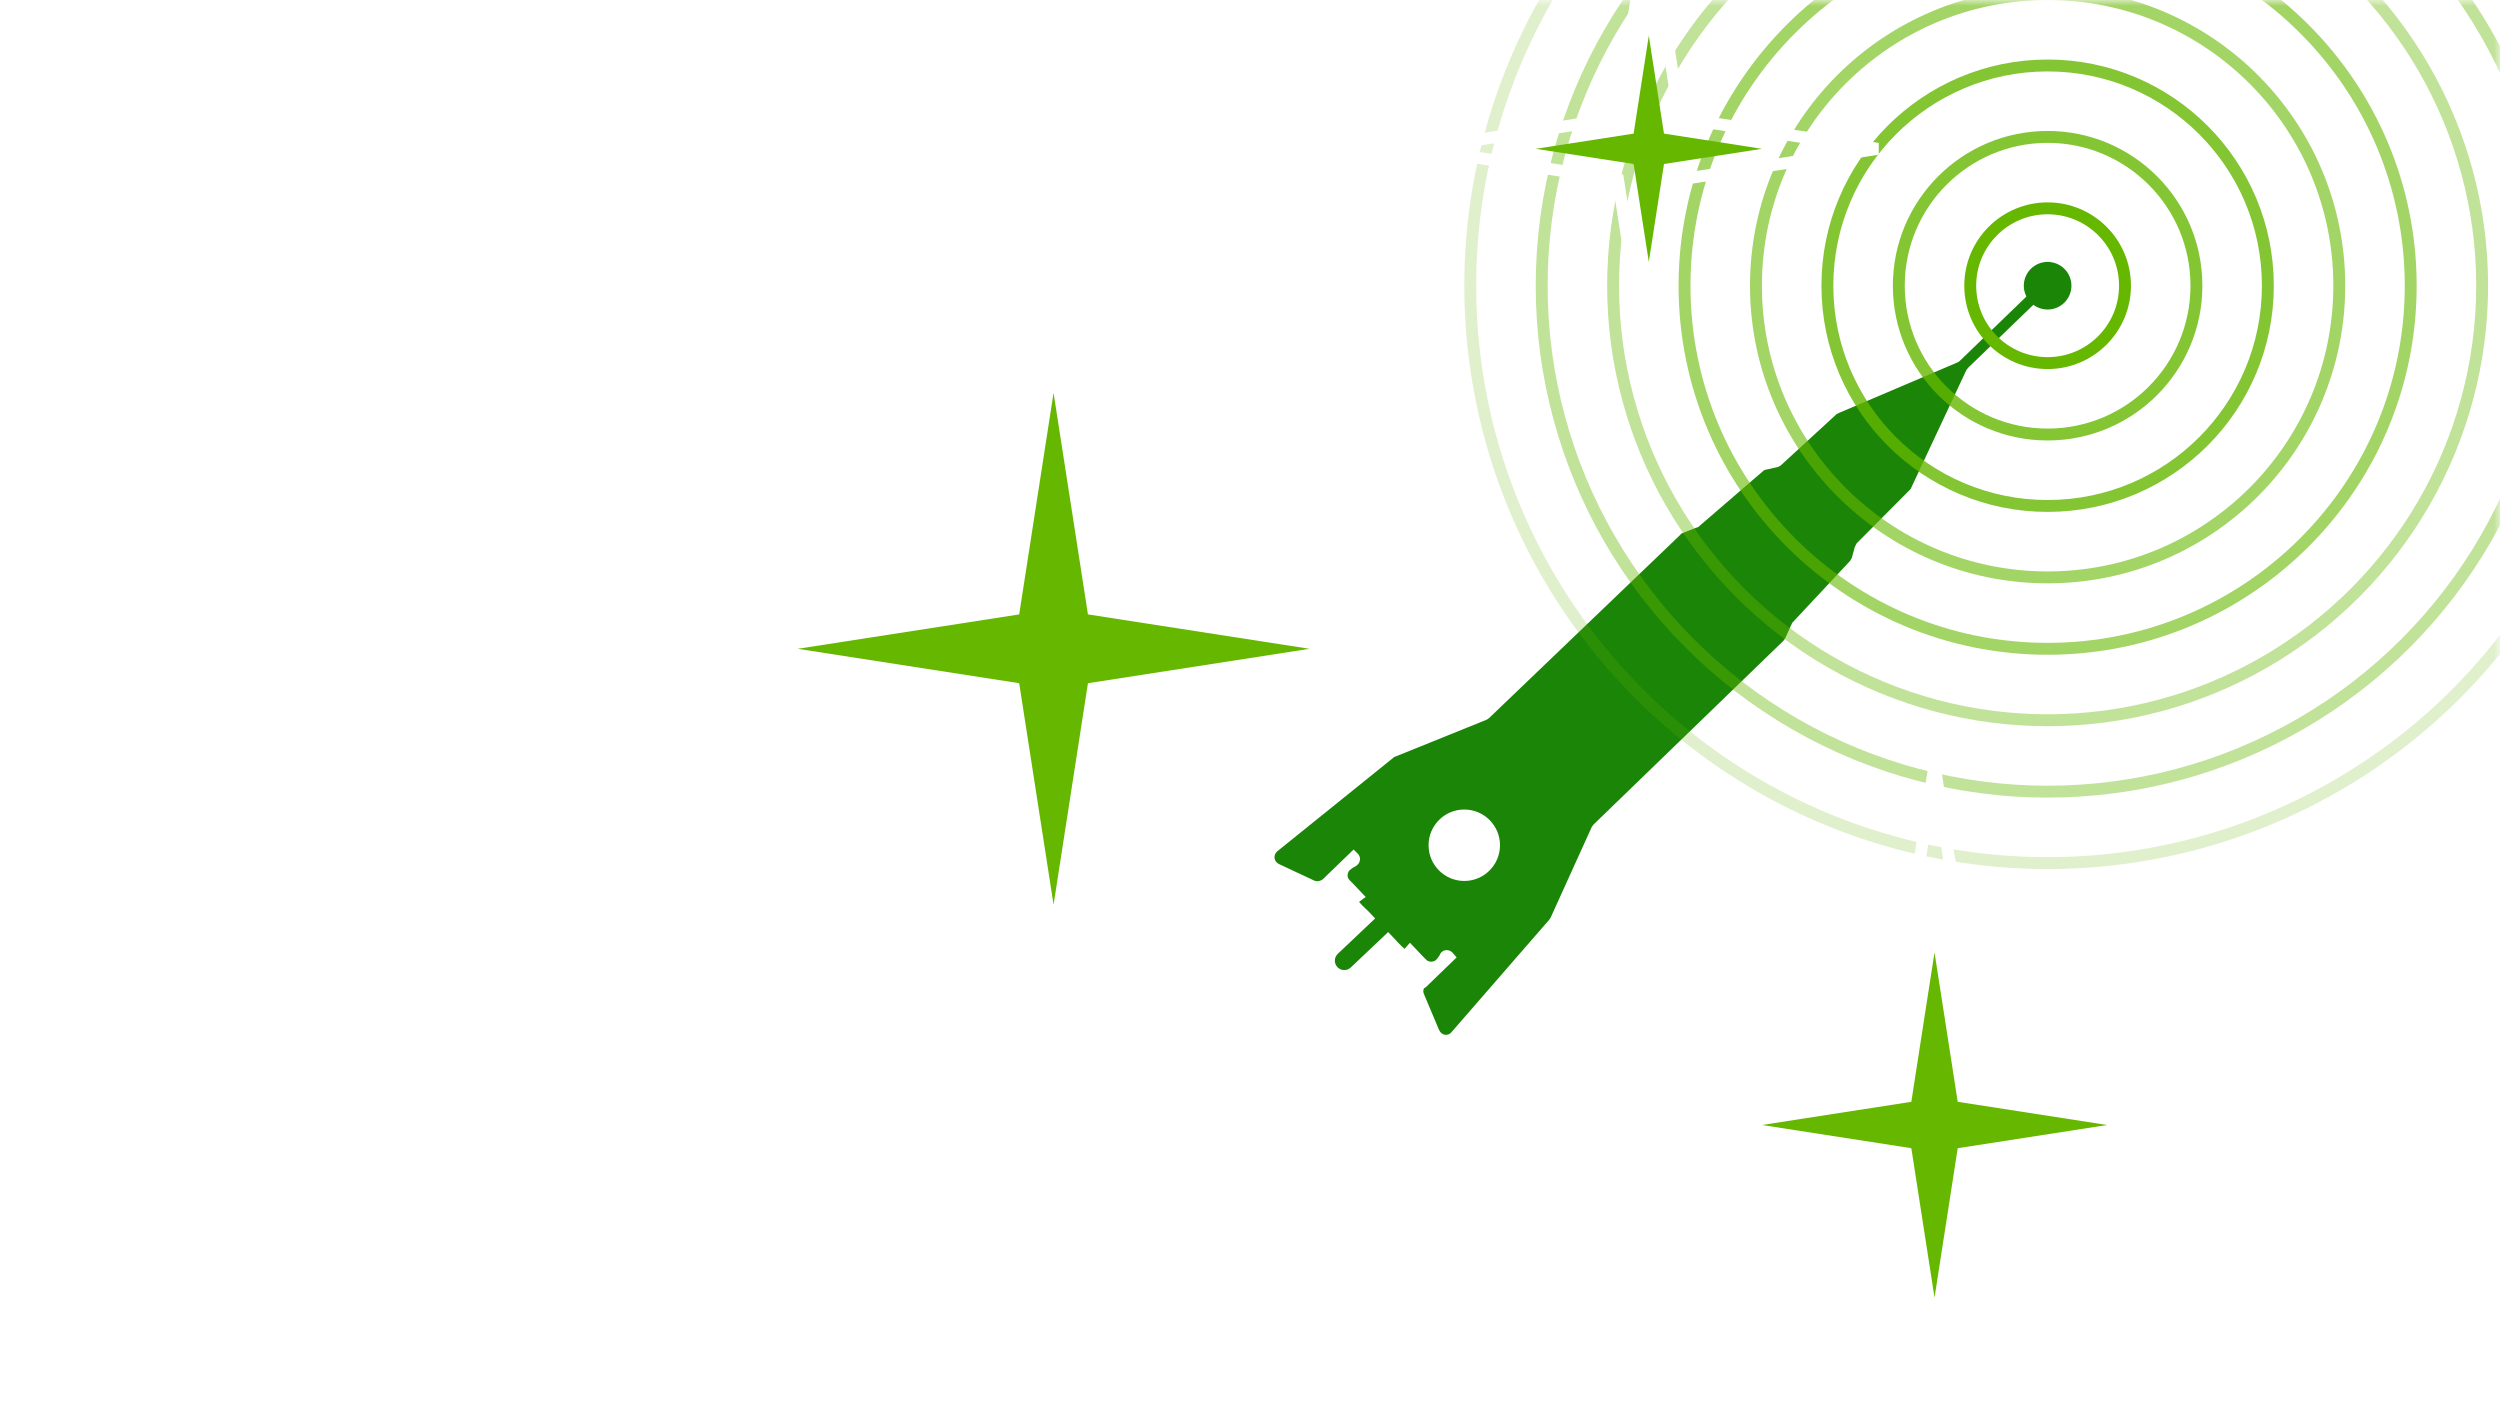 <svg width="210" height="119" viewBox="0 0 210 119" fill="none" xmlns="http://www.w3.org/2000/svg">
<mask id="mask0" mask-type="alpha" maskUnits="userSpaceOnUse" x="0" y="0" width="210" height="119">
<rect width="210" height="119" fill="#C4C4C4"/>
</mask>
<g mask="url(#mask0)">
<g filter="url(#filter0_d)">
<path d="M189.094 126.11C181.204 120.219 189.603 103.317 178.15 91.537C166.696 79.756 149.134 85.902 136.917 76.171C124.7 66.439 135.135 57.476 119.355 43.39C103.574 29.305 87.386 34.939 75.831 26.744C64.836 18.907 76.187 -0.556 44.627 -13.873L21.007 -1.939C49.513 -1.324 49.106 32.89 62.85 43.134C76.595 53.378 88.252 44.927 105.05 54.146C121.849 63.366 112.737 80.781 128.008 91.024C143.28 101.268 155.751 92.561 165.678 100.5C175.604 108.439 169.496 122.012 181.458 132L189.094 126.11Z" fill="white"/>
</g>
<g filter="url(#filter1_d)">
<path d="M81.94 -26.268C100.52 -14.744 88.557 -10.493 102.2 -0.249C115.842 9.995 138.749 8.305 148.167 19.573C156.973 30.124 149.439 40.727 160.638 53.89C167.307 61.727 189.909 59.166 201.362 74.737C212.816 90.307 204.416 107.927 210.525 119.195L202.126 126.878C192.963 114.585 205.18 101.268 192.199 85.134C179.219 69 157.024 74.634 148.116 65.927C139.208 57.219 147.2 45.541 135.237 32.737C124.547 21.315 96.397 22.339 86.521 14.195C77.307 6.615 88.405 -1.939 66.923 -14.744L81.94 -26.268Z" fill="white"/>
</g>
<g filter="url(#filter2_d)">
<path d="M220.655 117.402C213.783 103.573 222.437 89.488 213.019 70.024C203.602 50.561 181.713 53.89 171.786 42.622C161.86 31.354 169.241 24.285 160.333 10.763C152.443 -1.171 127.754 0.622 116.046 -11.415C104.338 -23.451 109.937 -27.805 102.149 -36H226V117.402H220.655Z" fill="white"/>
</g>
<g filter="url(#filter3_d)">
<path d="M94.431 47.734L94.543 48.457L95.266 48.569L133.48 54.5L95.266 60.431L94.543 60.543L94.431 61.266L88.5 99.48L82.569 61.266L82.457 60.543L81.734 60.431L43.52 54.5L81.734 48.569L82.457 48.457L82.569 47.734L88.5 9.52L94.431 47.734Z" stroke="white" stroke-width="2"/>
</g>
<g filter="url(#filter4_d)">
<path d="M113.597 75L114.097 75.492L113.597 76.083L117.799 80.463L118.35 79.922L119 80.512C101.539 97.197 92.642 114.669 106 119C87.339 119 75.029 119 26 119C57.719 119 87.5 102 113.597 75Z" fill="white"/>
</g>
<g filter="url(#filter5_d)">
<path fill-rule="evenodd" clip-rule="evenodd" d="M120.882 86.517L119.609 83.495C119.507 83.239 119.558 82.983 119.762 82.932L122.358 80.422L122.002 80.012C121.696 79.705 121.187 79.756 120.984 80.115C120.948 80.222 120.887 80.305 120.819 80.398C120.79 80.437 120.759 80.478 120.729 80.524C120.525 80.832 120.016 80.883 119.762 80.576L119.507 80.32L118.438 79.193C118.319 79.313 118.217 79.433 118.133 79.532C118.073 79.602 118.022 79.662 117.98 79.705C117.573 79.346 117.217 78.937 117.217 78.937L116.605 78.293L113.462 81.271C113.145 81.571 112.644 81.557 112.344 81.24C112.043 80.923 112.057 80.423 112.374 80.122L115.514 77.147L114.926 76.529C114.926 76.529 114.519 76.171 114.162 75.761C114.221 75.721 114.28 75.674 114.345 75.622C114.448 75.54 114.566 75.446 114.722 75.351L113.653 74.224L113.399 73.968C113.093 73.712 113.144 73.2 113.501 72.995C113.562 72.933 113.643 72.89 113.73 72.843C113.787 72.812 113.848 72.779 113.908 72.739C114.264 72.534 114.366 72.022 114.061 71.715L113.704 71.356L111.108 73.866C110.904 74.019 110.65 74.071 110.395 73.968L107.443 72.585C106.985 72.38 106.934 71.817 107.29 71.51L117.013 63.673C117.064 63.622 117.115 63.571 117.166 63.571L124.903 60.446C124.929 60.421 124.967 60.395 125.005 60.37C125.043 60.344 125.081 60.318 125.107 60.293L141.142 44.927C141.182 44.847 141.221 44.829 141.285 44.801C141.303 44.793 141.323 44.784 141.345 44.773L142.516 44.312C142.618 44.312 142.669 44.261 142.72 44.21L148.065 39.6C148.167 39.498 148.269 39.446 148.37 39.446L149.287 39.242C149.354 39.242 149.422 39.196 149.49 39.15C149.524 39.128 149.558 39.105 149.592 39.088L154.275 34.785C154.301 34.76 154.339 34.747 154.377 34.734C154.415 34.721 154.453 34.709 154.479 34.683L164.456 30.432C164.558 30.381 164.609 30.329 164.66 30.278L171.023 24.132C171.048 24.106 171.087 24.093 171.125 24.081C171.163 24.068 171.201 24.055 171.227 24.029L172.296 23.568L171.786 24.593C171.736 24.695 171.685 24.746 171.634 24.798L165.322 30.893C165.296 30.918 165.271 30.957 165.245 30.995C165.22 31.034 165.194 31.072 165.169 31.098L160.537 40.983C160.537 41.034 160.486 41.085 160.435 41.137L155.955 45.644L155.802 45.951L155.548 46.873C155.522 46.924 155.497 46.963 155.472 47.001C155.446 47.04 155.421 47.078 155.395 47.129L150.559 52.302C150.534 52.328 150.521 52.367 150.508 52.405C150.496 52.443 150.483 52.482 150.457 52.507L149.948 53.634C149.923 53.66 149.897 53.698 149.872 53.737C149.847 53.775 149.821 53.813 149.796 53.839L133.862 69.256C133.837 69.282 133.812 69.32 133.786 69.359C133.761 69.397 133.735 69.435 133.71 69.461L130.248 77.093C130.223 77.118 130.21 77.144 130.197 77.169C130.185 77.195 130.172 77.221 130.146 77.246L121.951 86.671C121.645 87.081 121.085 86.978 120.882 86.517Z" fill="#1B8508"/>
</g>
<g filter="url(#filter6_d)">
<circle cx="123" cy="71" r="3" fill="white"/>
</g>
<g filter="url(#filter7_d)">
<path d="M162.5 80L164.448 92.552L177 94.5L164.448 96.448L162.5 109L160.552 96.448L148 94.5L160.552 92.552L162.5 80Z" fill="#66B700"/>
</g>
<circle cx="172" cy="24" r="12.5" stroke="#66B700" stroke-opacity="0.8"/>
<circle cx="172" cy="24" r="18.5" stroke="#66B700" stroke-opacity="0.8"/>
<circle cx="172" cy="24" r="24.5" stroke="#66B700" stroke-opacity="0.6"/>
<circle cx="172" cy="24" r="30.5" stroke="#66B700" stroke-opacity="0.6"/>
<circle cx="172" cy="24" r="36.5" stroke="#66B700" stroke-opacity="0.4"/>
<circle cx="172" cy="24" r="42.5" stroke="#66B700" stroke-opacity="0.4"/>
<circle cx="172" cy="24" r="48.5" stroke="#66B700" stroke-opacity="0.2"/>
<circle cx="172" cy="24" r="6.5" stroke="#66B700"/>
<g filter="url(#filter8_d)">
<path d="M166.507 90.076L166.563 90.437L166.924 90.493L192.74 94.5L166.924 98.507L166.563 98.563L166.507 98.924L162.5 124.74L158.493 98.924L158.437 98.563L158.076 98.507L132.26 94.5L158.076 90.493L158.437 90.437L158.493 90.076L162.5 64.26L166.507 90.076Z" stroke="white"/>
</g>
<circle cx="172" cy="24" r="2" fill="#1B8508"/>
<g filter="url(#filter9_d)">
<path d="M138.5 3L139.776 11.224L148 12.5L139.776 13.776L138.5 22L137.224 13.776L129 12.5L137.224 11.224L138.5 3Z" fill="#66B700"/>
</g>
<g filter="url(#filter10_d)">
<path d="M141.029 9.554L141.085 9.915L141.446 9.971L157.74 12.5L141.446 15.029L141.085 15.085L141.029 15.446L138.5 31.74L135.971 15.446L135.915 15.085L135.554 15.029L119.26 12.5L135.554 9.971L135.915 9.915L135.971 9.554L138.5 -6.74L141.029 9.554Z" stroke="white"/>
</g>
<g filter="url(#filter11_d)">
<path d="M88.5 33L91.388 51.611L110 54.5L91.388 57.389L88.5 76L85.612 57.389L67 54.5L85.612 51.611L88.5 33Z" fill="#66B700"/>
</g>
</g>
<defs>
<filter id="filter0_d" x="9.007" y="-25.873" width="192.087" height="169.873" filterUnits="userSpaceOnUse" color-interpolation-filters="sRGB">
<feFlood flood-opacity="0" result="BackgroundImageFix"/>
<feColorMatrix in="SourceAlpha" type="matrix" values="0 0 0 0 0 0 0 0 0 0 0 0 0 0 0 0 0 0 127 0"/>
<feOffset/>
<feGaussianBlur stdDeviation="6"/>
<feColorMatrix type="matrix" values="0 0 0 0 0 0 0 0 0 0 0 0 0 0 0 0 0 0 0.06 0"/>
<feBlend mode="normal" in2="BackgroundImageFix" result="effect1_dropShadow"/>
<feBlend mode="normal" in="SourceGraphic" in2="effect1_dropShadow" result="shape"/>
</filter>
<filter id="filter1_d" x="54.923" y="-38.268" width="167.602" height="177.146" filterUnits="userSpaceOnUse" color-interpolation-filters="sRGB">
<feFlood flood-opacity="0" result="BackgroundImageFix"/>
<feColorMatrix in="SourceAlpha" type="matrix" values="0 0 0 0 0 0 0 0 0 0 0 0 0 0 0 0 0 0 127 0"/>
<feOffset/>
<feGaussianBlur stdDeviation="6"/>
<feColorMatrix type="matrix" values="0 0 0 0 0 0 0 0 0 0 0 0 0 0 0 0 0 0 0.06 0"/>
<feBlend mode="normal" in2="BackgroundImageFix" result="effect1_dropShadow"/>
<feBlend mode="normal" in="SourceGraphic" in2="effect1_dropShadow" result="shape"/>
</filter>
<filter id="filter2_d" x="90.149" y="-48" width="147.851" height="177.402" filterUnits="userSpaceOnUse" color-interpolation-filters="sRGB">
<feFlood flood-opacity="0" result="BackgroundImageFix"/>
<feColorMatrix in="SourceAlpha" type="matrix" values="0 0 0 0 0 0 0 0 0 0 0 0 0 0 0 0 0 0 127 0"/>
<feOffset/>
<feGaussianBlur stdDeviation="6"/>
<feColorMatrix type="matrix" values="0 0 0 0 0 0 0 0 0 0 0 0 0 0 0 0 0 0 0.06 0"/>
<feBlend mode="normal" in2="BackgroundImageFix" result="effect1_dropShadow"/>
<feBlend mode="normal" in="SourceGraphic" in2="effect1_dropShadow" result="shape"/>
</filter>
<filter id="filter3_d" x="34" y="0" width="109" height="109" filterUnits="userSpaceOnUse" color-interpolation-filters="sRGB">
<feFlood flood-opacity="0" result="BackgroundImageFix"/>
<feColorMatrix in="SourceAlpha" type="matrix" values="0 0 0 0 0 0 0 0 0 0 0 0 0 0 0 0 0 0 127 0"/>
<feOffset/>
<feGaussianBlur stdDeviation="1.5"/>
<feColorMatrix type="matrix" values="0 0 0 0 0 0 0 0 0 0 0 0 0 0 0 0 0 0 0.06 0"/>
<feBlend mode="normal" in2="BackgroundImageFix" result="effect1_dropShadow"/>
<feBlend mode="normal" in="SourceGraphic" in2="effect1_dropShadow" result="shape"/>
</filter>
<filter id="filter4_d" x="14" y="63" width="117" height="68" filterUnits="userSpaceOnUse" color-interpolation-filters="sRGB">
<feFlood flood-opacity="0" result="BackgroundImageFix"/>
<feColorMatrix in="SourceAlpha" type="matrix" values="0 0 0 0 0 0 0 0 0 0 0 0 0 0 0 0 0 0 127 0"/>
<feOffset/>
<feGaussianBlur stdDeviation="6"/>
<feColorMatrix type="matrix" values="0 0 0 0 0 0 0 0 0 0 0 0 0 0 0 0 0 0 0.06 0"/>
<feBlend mode="normal" in2="BackgroundImageFix" result="effect1_dropShadow"/>
<feBlend mode="normal" in="SourceGraphic" in2="effect1_dropShadow" result="shape"/>
</filter>
<filter id="filter5_d" x="95.056" y="11.568" width="89.239" height="87.359" filterUnits="userSpaceOnUse" color-interpolation-filters="sRGB">
<feFlood flood-opacity="0" result="BackgroundImageFix"/>
<feColorMatrix in="SourceAlpha" type="matrix" values="0 0 0 0 0 0 0 0 0 0 0 0 0 0 0 0 0 0 127 0"/>
<feOffset/>
<feGaussianBlur stdDeviation="6"/>
<feColorMatrix type="matrix" values="0 0 0 0 0 0 0 0 0 0 0 0 0 0 0 0 0 0 0.06 0"/>
<feBlend mode="normal" in2="BackgroundImageFix" result="effect1_dropShadow"/>
<feBlend mode="normal" in="SourceGraphic" in2="effect1_dropShadow" result="shape"/>
</filter>
<filter id="filter6_d" x="116" y="64" width="14" height="14" filterUnits="userSpaceOnUse" color-interpolation-filters="sRGB">
<feFlood flood-opacity="0" result="BackgroundImageFix"/>
<feColorMatrix in="SourceAlpha" type="matrix" values="0 0 0 0 0 0 0 0 0 0 0 0 0 0 0 0 0 0 127 0"/>
<feOffset/>
<feGaussianBlur stdDeviation="2"/>
<feColorMatrix type="matrix" values="0 0 0 0 0 0 0 0 0 0 0 0 0 0 0 0 0 0 0.06 0"/>
<feBlend mode="normal" in2="BackgroundImageFix" result="effect1_dropShadow"/>
<feBlend mode="normal" in="SourceGraphic" in2="effect1_dropShadow" result="shape"/>
</filter>
<filter id="filter7_d" x="136" y="68" width="53" height="53" filterUnits="userSpaceOnUse" color-interpolation-filters="sRGB">
<feFlood flood-opacity="0" result="BackgroundImageFix"/>
<feColorMatrix in="SourceAlpha" type="matrix" values="0 0 0 0 0 0 0 0 0 0 0 0 0 0 0 0 0 0 127 0"/>
<feOffset/>
<feGaussianBlur stdDeviation="6"/>
<feColorMatrix type="matrix" values="0 0 0 0 0 0 0 0 0 0 0 0 0 0 0 0 0 0 0.06 0"/>
<feBlend mode="normal" in2="BackgroundImageFix" result="effect1_dropShadow"/>
<feBlend mode="normal" in="SourceGraphic" in2="effect1_dropShadow" result="shape"/>
</filter>
<filter id="filter8_d" x="126" y="58" width="73" height="73" filterUnits="userSpaceOnUse" color-interpolation-filters="sRGB">
<feFlood flood-opacity="0" result="BackgroundImageFix"/>
<feColorMatrix in="SourceAlpha" type="matrix" values="0 0 0 0 0 0 0 0 0 0 0 0 0 0 0 0 0 0 127 0"/>
<feOffset/>
<feGaussianBlur stdDeviation="1.5"/>
<feColorMatrix type="matrix" values="0 0 0 0 0 0 0 0 0 0 0 0 0 0 0 0 0 0 0.06 0"/>
<feBlend mode="normal" in2="BackgroundImageFix" result="effect1_dropShadow"/>
<feBlend mode="normal" in="SourceGraphic" in2="effect1_dropShadow" result="shape"/>
</filter>
<filter id="filter9_d" x="121" y="-5" width="35" height="35" filterUnits="userSpaceOnUse" color-interpolation-filters="sRGB">
<feFlood flood-opacity="0" result="BackgroundImageFix"/>
<feColorMatrix in="SourceAlpha" type="matrix" values="0 0 0 0 0 0 0 0 0 0 0 0 0 0 0 0 0 0 127 0"/>
<feOffset/>
<feGaussianBlur stdDeviation="4"/>
<feColorMatrix type="matrix" values="0 0 0 0 0 0 0 0 0 0 0 0 0 0 0 0 0 0 0.06 0"/>
<feBlend mode="normal" in2="BackgroundImageFix" result="effect1_dropShadow"/>
<feBlend mode="normal" in="SourceGraphic" in2="effect1_dropShadow" result="shape"/>
</filter>
<filter id="filter10_d" x="113" y="-13" width="51" height="51" filterUnits="userSpaceOnUse" color-interpolation-filters="sRGB">
<feFlood flood-opacity="0" result="BackgroundImageFix"/>
<feColorMatrix in="SourceAlpha" type="matrix" values="0 0 0 0 0 0 0 0 0 0 0 0 0 0 0 0 0 0 127 0"/>
<feOffset/>
<feGaussianBlur stdDeviation="1.5"/>
<feColorMatrix type="matrix" values="0 0 0 0 0 0 0 0 0 0 0 0 0 0 0 0 0 0 0.06 0"/>
<feBlend mode="normal" in2="BackgroundImageFix" result="effect1_dropShadow"/>
<feBlend mode="normal" in="SourceGraphic" in2="effect1_dropShadow" result="shape"/>
</filter>
<filter id="filter11_d" x="55" y="21" width="67" height="67" filterUnits="userSpaceOnUse" color-interpolation-filters="sRGB">
<feFlood flood-opacity="0" result="BackgroundImageFix"/>
<feColorMatrix in="SourceAlpha" type="matrix" values="0 0 0 0 0 0 0 0 0 0 0 0 0 0 0 0 0 0 127 0"/>
<feOffset/>
<feGaussianBlur stdDeviation="6"/>
<feColorMatrix type="matrix" values="0 0 0 0 0 0 0 0 0 0 0 0 0 0 0 0 0 0 0.06 0"/>
<feBlend mode="normal" in2="BackgroundImageFix" result="effect1_dropShadow"/>
<feBlend mode="normal" in="SourceGraphic" in2="effect1_dropShadow" result="shape"/>
</filter>
</defs>
</svg>
